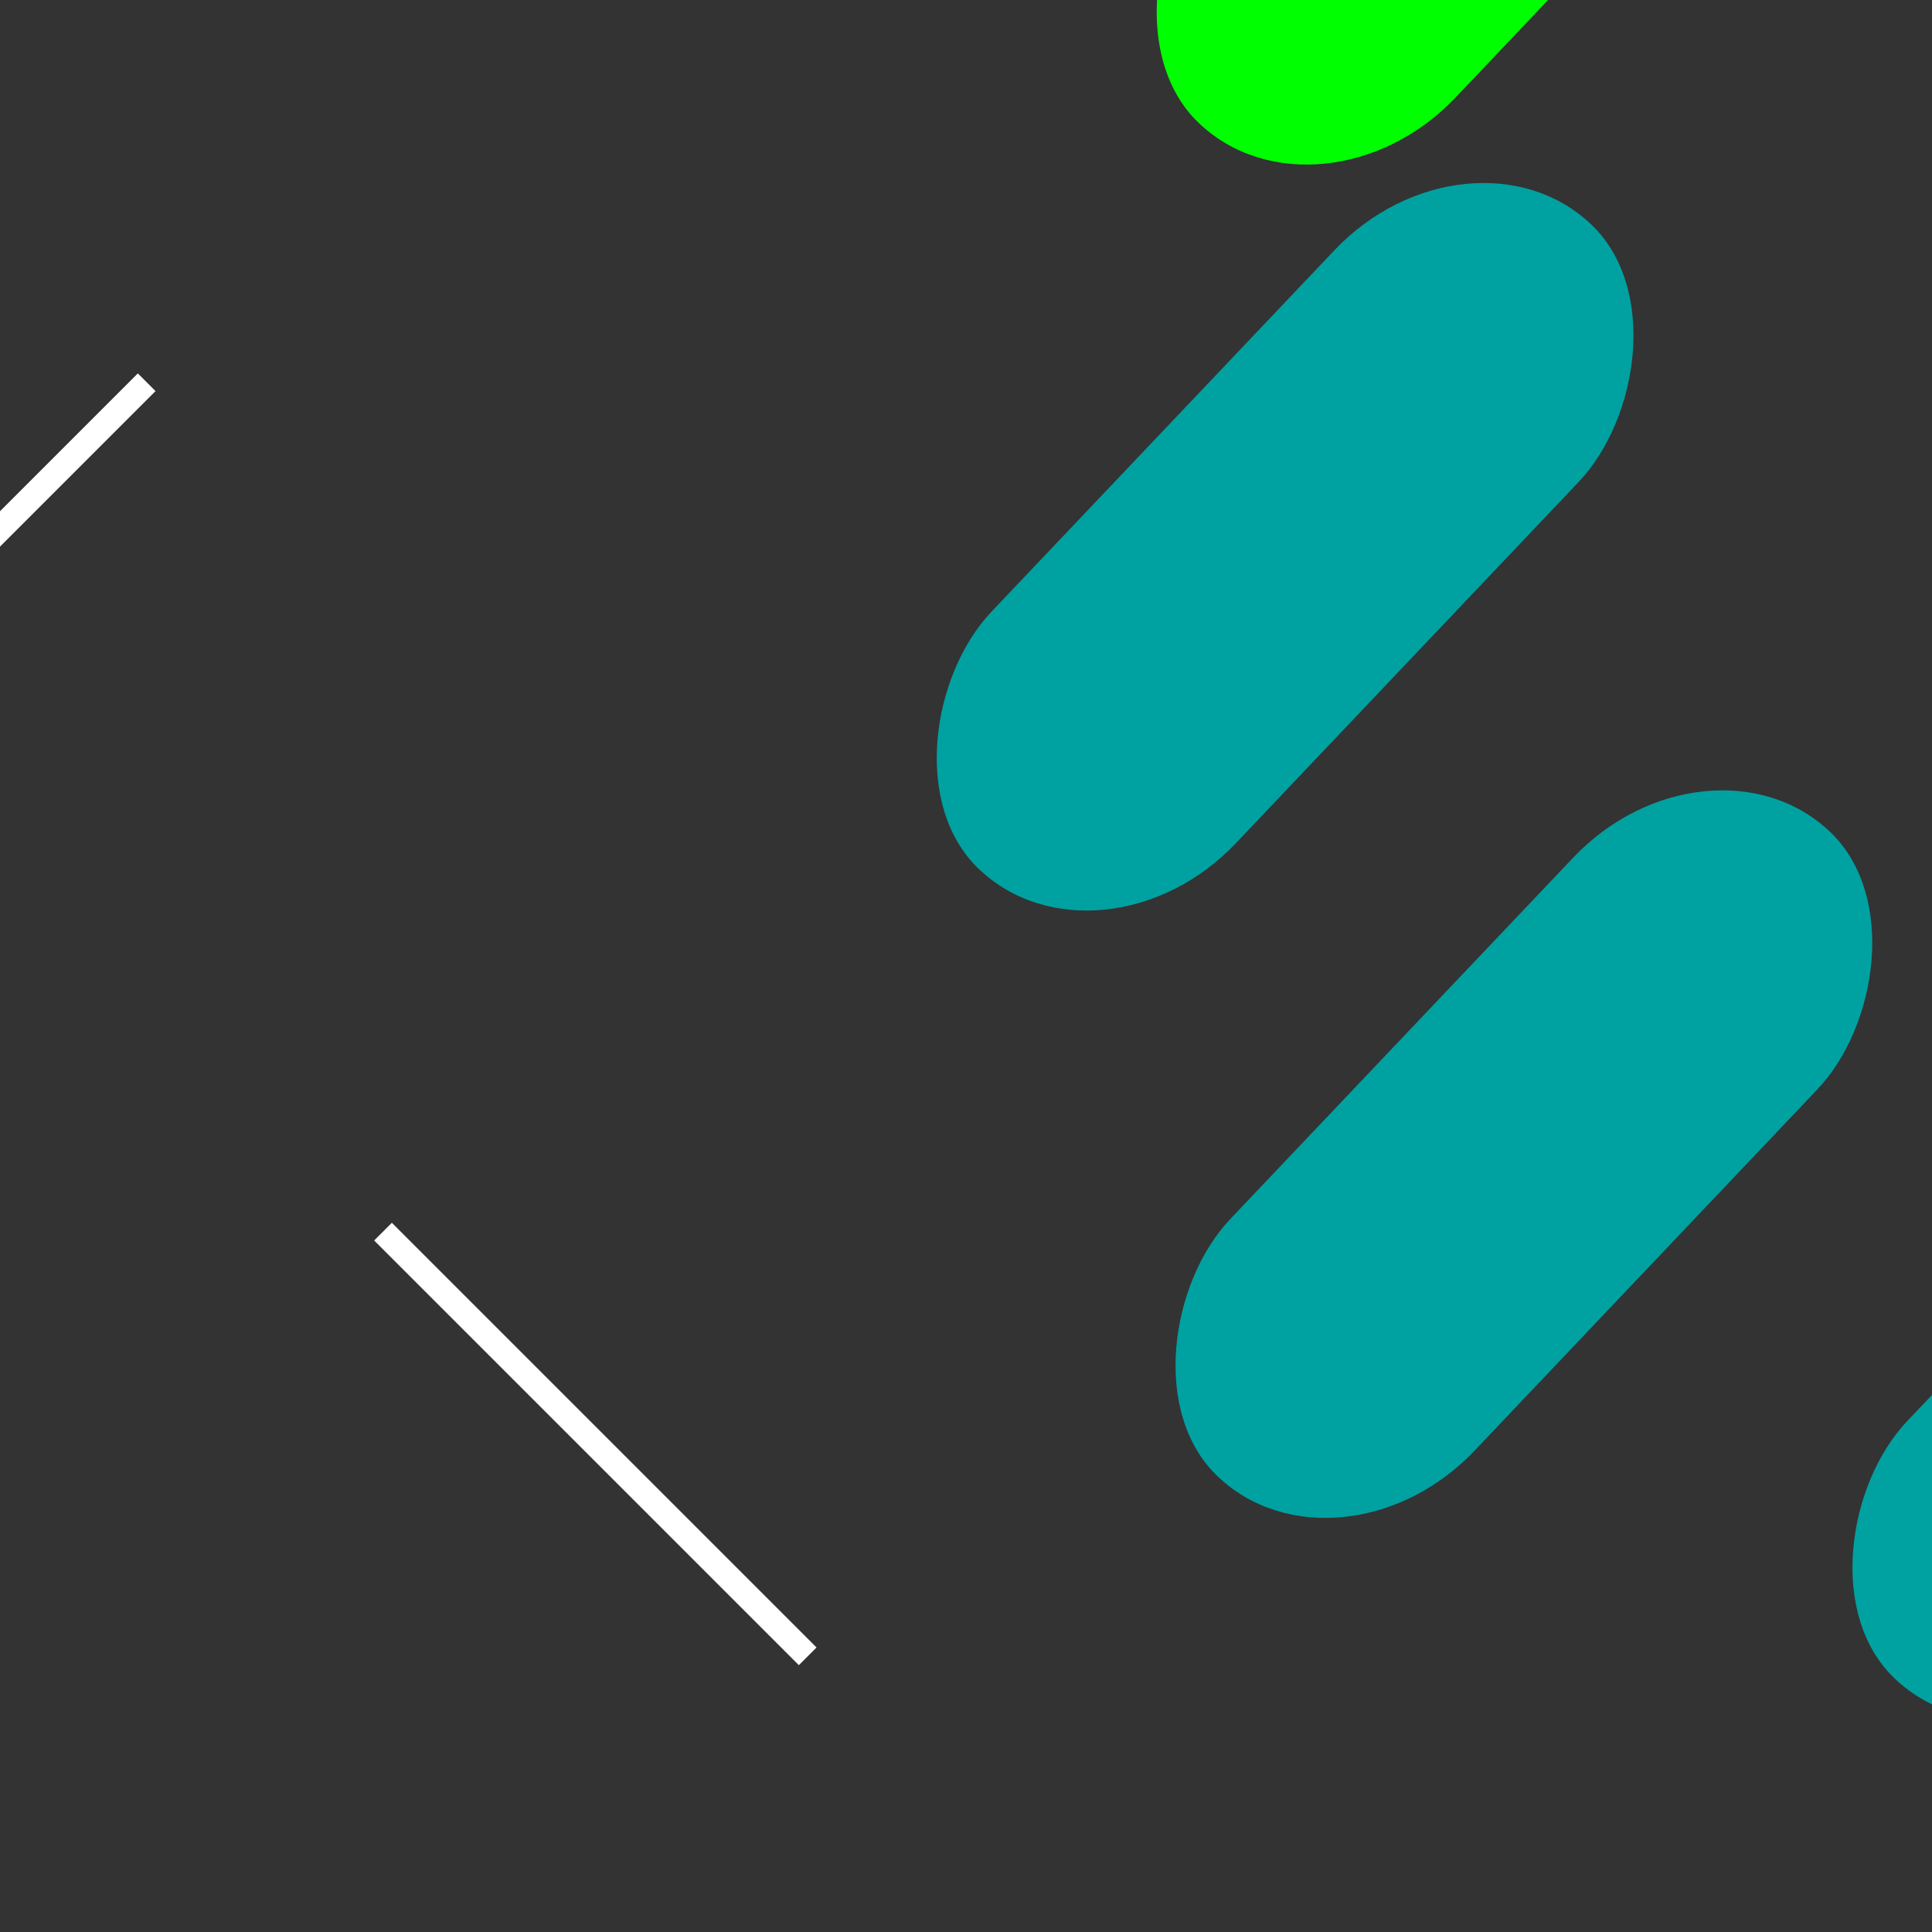<?xml version="1.0" encoding="UTF-8" standalone="no"?>
<!-- Created with Inkscape (http://www.inkscape.org/) -->

<svg
   xmlns:dc="http://purl.org/dc/elements/1.1/"
   xmlns:cc="http://creativecommons.org/ns#"
   xmlns:rdf="http://www.w3.org/1999/02/22-rdf-syntax-ns#"
   xmlns:svg="http://www.w3.org/2000/svg"
   xmlns="http://www.w3.org/2000/svg"
   xmlns:sodipodi="http://sodipodi.sourceforge.net/DTD/sodipodi-0.dtd"
   xmlns:inkscape="http://www.inkscape.org/namespaces/inkscape"
   version="1.1"
   id="svg1368"
   width="1374"
   height="1374"
   viewBox="0 0 1374 1374"
   sodipodi:docname="Qrovo Logo.svg"
   inkscape:version="0.92.4 (5da689c313, 2019-01-14)"
   inkscape:export-filename="E:\Web\Site\img\Qrovo Logo Project.svg.png"
   inkscape:export-xdpi="95.50872"
   inkscape:export-ydpi="95.50872">
  <rect x="0" y="0" width="1374" height="1374" fill="#333333" stroke="none"/>
  <title
     id="title2286">Logo Project</title>
  <defs
     id="defs1372" />
  <sodipodi:namedview
     pagecolor="#ffffff"
     bordercolor="#666666"
     borderopacity="1"
     objecttolerance="10"
     gridtolerance="10"
     guidetolerance="10"
     inkscape:pageopacity="0"
     inkscape:pageshadow="2"
     inkscape:window-width="1366"
     inkscape:window-height="705"
     id="namedview1370"
     showgrid="false"
     showborder="false"
     inkscape:pagecheckerboard="true"
     inkscape:zoom="0.08"
     inkscape:cx="1702.5635"
     inkscape:cy="1142.1321"
     inkscape:window-x="-8"
     inkscape:window-y="-8"
     inkscape:window-maximized="1"
     inkscape:current-layer="svg1368" />
  <g
     style="fill:none;stroke:#000000;stroke-width:52.441;stroke-miterlimit:4;stroke-dasharray:none;stroke-opacity:1"
     transform="matrix(1.147,-1.209,1.209,1.147,-3439.218,-21989.891)"
     id="g2025">
    <rect
       ry="68.785"
       y="498.525"
       x="-323.71"
       height="312.659"
       width="118.385"
       id="rect1999"
       style="fill:none;fill-opacity:1;stroke:#000000;stroke-width:52.441;stroke-miterlimit:4;stroke-dasharray:none;stroke-dashoffset:0;stroke-opacity:1"
       transform="rotate(-90)" />
    <g
       style="fill:none;stroke:#000000;stroke-width:52.441;stroke-miterlimit:4;stroke-dasharray:none;stroke-opacity:1"
       id="g2011">
      <rect
         transform="rotate(-90)"
         ry="68.785"
         y="755.845"
         x="-448.166"
         height="312.659"
         width="118.385"
         id="rect2001"
         style="fill:none;fill-opacity:1;stroke:#000000;stroke-width:52.441;stroke-miterlimit:4;stroke-dasharray:none;stroke-dashoffset:0;stroke-opacity:1" />
      <rect
         transform="rotate(-90)"
         ry="68.785"
         y="871.194"
         x="-656.099"
         height="312.659"
         width="118.385"
         id="rect2003"
         style="fill:none;fill-opacity:1;stroke:#000000;stroke-width:52.441;stroke-miterlimit:4;stroke-dasharray:none;stroke-dashoffset:0;stroke-opacity:1" />
      <rect
         transform="rotate(-90)"
         ry="68.785"
         y="764.951"
         x="-877.692"
         height="312.659"
         width="118.385"
         id="rect2005"
         style="fill:none;fill-opacity:1;stroke:#000000;stroke-width:52.441;stroke-miterlimit:4;stroke-dasharray:none;stroke-dashoffset:0;stroke-opacity:1" />
      <rect
         transform="rotate(90)"
         ry="68.785"
         y="-992.615"
         x="979.382"
         height="312.659"
         width="118.385"
         id="rect2007"
         style="fill:none;fill-opacity:1;stroke:#000000;stroke-width:52.441;stroke-miterlimit:4;stroke-dasharray:none;stroke-dashoffset:0;stroke-opacity:1" />
      <rect
         ry="68.785"
         y="979.382"
         x="679.957"
         height="312.659"
         width="118.385"
         id="rect2009"
         style="fill:none;fill-opacity:1;stroke:#000000;stroke-width:52.441;stroke-miterlimit:4;stroke-dasharray:none;stroke-dashoffset:0;stroke-opacity:1" />
    </g>
    <g
       style="fill:none;stroke:#000000;stroke-width:52.441;stroke-miterlimit:4;stroke-dasharray:none;stroke-opacity:1"
       id="g2023">
      <rect
         transform="rotate(-90)"
         style="fill:none;fill-opacity:1;stroke:#000000;stroke-width:52.441;stroke-miterlimit:4;stroke-dasharray:none;stroke-dashoffset:0;stroke-opacity:1"
         id="rect2013"
         width="118.385"
         height="312.659"
         x="-448.166"
         y="254.984"
         ry="68.785" />
      <rect
         transform="rotate(-90)"
         style="fill:none;fill-opacity:1;stroke:#000000;stroke-width:52.441;stroke-miterlimit:4;stroke-dasharray:none;stroke-dashoffset:0;stroke-opacity:1"
         id="rect2015"
         width="118.385"
         height="312.659"
         x="-656.099"
         y="157.847"
         ry="68.785" />
      <rect
         transform="rotate(-90)"
         style="fill:none;fill-opacity:1;stroke:#000000;stroke-width:52.441;stroke-miterlimit:4;stroke-dasharray:none;stroke-dashoffset:0;stroke-opacity:1"
         id="rect2017"
         width="118.385"
         height="312.659"
         x="-877.692"
         y="270.161"
         ry="68.785" />
      <rect
         transform="rotate(90)"
         style="fill:none;fill-opacity:1;stroke:#000000;stroke-width:52.441;stroke-miterlimit:4;stroke-dasharray:none;stroke-dashoffset:0;stroke-opacity:1"
         id="rect2019"
         width="118.385"
         height="312.659"
         x="979.382"
         y="-679.957"
         ry="68.785" />
      <rect
         style="fill:none;fill-opacity:1;stroke:#000000;stroke-width:52.441;stroke-miterlimit:4;stroke-dasharray:none;stroke-dashoffset:0;stroke-opacity:1"
         id="rect2021"
         width="118.385"
         height="312.659"
         x="561.571"
         y="979.382"
         ry="68.785" />
    </g>
  </g>
  <g
     id="g2053"
     transform="matrix(1.267,-1.336,1.335,1.267,-3852.293,1295.41)"
     style="fill:none;stroke:#000000;stroke-width:47.479;stroke-miterlimit:4;stroke-dasharray:none;stroke-opacity:1" />
  <g
     id="g1001">
    <g
       style="stroke-width:0.495"
       transform="matrix(1.392,-1.467,1.467,1.392,-229.232,450.808)"
       id="g1993">
      <rect
         ry="68.785"
         y="498.525"
         x="-323.71"
         height="312.659"
         width="118.385"
         id="rect1943"
         style="fill:#00ff00;fill-opacity:1;stroke:none;stroke-width:0;stroke-miterlimit:4;stroke-dasharray:none;stroke-dashoffset:0;stroke-opacity:0.754"
         transform="rotate(-90)" />
      <g
         style="stroke-width:0.495"
         id="g1971">
        <rect
           transform="rotate(-90)"
           ry="68.785"
           y="755.845"
           x="-448.166"
           height="312.659"
           width="118.385"
           id="rect1945"
           style="fill:#fe8700;fill-opacity:1;stroke:none;stroke-width:0;stroke-miterlimit:4;stroke-dasharray:none;stroke-dashoffset:0;stroke-opacity:0.754" />
        <rect
           transform="rotate(-90)"
           ry="68.785"
           y="871.194"
           x="-656.099"
           height="312.659"
           width="118.385"
           id="rect1949"
           style="fill:#fe8700;fill-opacity:1;stroke:none;stroke-width:0;stroke-miterlimit:4;stroke-dasharray:none;stroke-dashoffset:0;stroke-opacity:0.754" />
        <rect
           transform="rotate(-90)"
           ry="68.785"
           y="764.951"
           x="-877.692"
           height="312.659"
           width="118.385"
           id="rect1953"
           style="fill:#fe8700;fill-opacity:1;stroke:none;stroke-width:0;stroke-miterlimit:4;stroke-dasharray:none;stroke-dashoffset:0;stroke-opacity:0.754" />
        <rect
           transform="rotate(90)"
           ry="68.785"
           y="-992.615"
           x="979.382"
           height="312.659"
           width="118.385"
           id="rect1957"
           style="fill:#fe8700;fill-opacity:1;stroke:none;stroke-width:0;stroke-miterlimit:4;stroke-dasharray:none;stroke-dashoffset:0;stroke-opacity:0.754" />
        <rect
           ry="68.785"
           y="979.382"
           x="679.957"
           height="312.659"
           width="118.385"
           id="rect1961"
           style="fill:#fe8700;fill-opacity:1;stroke:none;stroke-width:0;stroke-miterlimit:4;stroke-dasharray:none;stroke-dashoffset:0;stroke-opacity:0.754" />
      </g>
      <g
         style="stroke-width:0.495"
         id="g1978">
        <rect
           transform="rotate(-90)"
           style="fill:#00a1a1;fill-opacity:1;stroke:none;stroke-width:0;stroke-miterlimit:4;stroke-dasharray:none;stroke-dashoffset:0;stroke-opacity:0.754"
           id="rect1947"
           width="118.385"
           height="312.659"
           x="-448.166"
           y="254.984"
           ry="68.785" />
        <rect
           transform="rotate(-90)"
           style="fill:#00a1a1;fill-opacity:1;stroke:none;stroke-width:0;stroke-miterlimit:4;stroke-dasharray:none;stroke-dashoffset:0;stroke-opacity:0.754"
           id="rect1951"
           width="118.385"
           height="312.659"
           x="-656.099"
           y="157.847"
           ry="68.785" />
        <rect
           transform="rotate(-90)"
           style="fill:#00a1a1;fill-opacity:1;stroke:none;stroke-width:0;stroke-miterlimit:4;stroke-dasharray:none;stroke-dashoffset:0;stroke-opacity:0.754"
           id="rect1955"
           width="118.385"
           height="312.659"
           x="-877.692"
           y="270.161"
           ry="68.785" />
        <rect
           transform="rotate(90)"
           style="fill:#00a1a1;fill-opacity:1;stroke:none;stroke-width:0;stroke-miterlimit:4;stroke-dasharray:none;stroke-dashoffset:0;stroke-opacity:0.754"
           id="rect1959"
           width="118.385"
           height="312.659"
           x="979.382"
           y="-679.957"
           ry="68.785" />
        <rect
           style="fill:#00a1a1;fill-opacity:1;stroke:none;stroke-width:0;stroke-miterlimit:4;stroke-dasharray:none;stroke-dashoffset:0;stroke-opacity:0.754"
           id="rect1963"
           width="118.385"
           height="312.659"
           x="561.571"
           y="979.382"
           ry="68.785" />
      </g>
    </g>
    <rect
       inkscape:export-ydpi="95.50872"
       inkscape:export-xdpi="95.50872"
       inkscape:export-filename="E:\Web\Site\img\Qrovo-Logo.png"
       transform="matrix(0.707,-0.707,-0.707,-0.707,0,0)"
       y="-2932.006"
       x="-426.818"
       height="2665.978"
       width="2665.978"
       id="rect1997"
       style="fill:none;fill-opacity:1;stroke:#ffffff;stroke-width:17.8;stroke-miterlimit:4;stroke-dasharray:427.2, 427.2;stroke-dashoffset:0;stroke-opacity:1" />
    <g
       inkscape:export-ydpi="95.50872"
       inkscape:export-xdpi="95.50872"
       inkscape:export-filename="E:\Web\Site\img\Qrovo-Logo.png"
       style="fill:none;stroke:none;stroke-width:52.771;stroke-miterlimit:4;stroke-dasharray:none;stroke-opacity:1"
       transform="matrix(1.392,-1.467,1.467,1.392,-422.27,523.198)"
       id="g2083">
      <rect
         ry="68.785"
         y="498.525"
         x="-323.71"
         height="312.659"
         width="118.385"
         id="rect2057"
         style="fill:none;fill-opacity:1;stroke:none;stroke-width:52.771;stroke-miterlimit:4;stroke-dasharray:none;stroke-dashoffset:0;stroke-opacity:1"
         transform="rotate(-90)" />
      <g
         style="fill:none;stroke:none;stroke-width:52.771;stroke-miterlimit:4;stroke-dasharray:none;stroke-opacity:1"
         id="g2069">
        <rect
           transform="rotate(-90)"
           ry="68.785"
           y="755.845"
           x="-448.166"
           height="312.659"
           width="118.385"
           id="rect2059"
           style="fill:none;fill-opacity:1;stroke:none;stroke-width:52.771;stroke-miterlimit:4;stroke-dasharray:none;stroke-dashoffset:0;stroke-opacity:1" />
        <rect
           transform="rotate(-90)"
           ry="68.785"
           y="871.194"
           x="-656.099"
           height="312.659"
           width="118.385"
           id="rect2061"
           style="fill:none;fill-opacity:1;stroke:none;stroke-width:52.771;stroke-miterlimit:4;stroke-dasharray:none;stroke-dashoffset:0;stroke-opacity:1" />
        <rect
           transform="rotate(-90)"
           ry="68.785"
           y="764.951"
           x="-877.692"
           height="312.659"
           width="118.385"
           id="rect2063"
           style="fill:none;fill-opacity:1;stroke:none;stroke-width:52.771;stroke-miterlimit:4;stroke-dasharray:none;stroke-dashoffset:0;stroke-opacity:1" />
        <rect
           transform="rotate(90)"
           ry="68.785"
           y="-992.615"
           x="979.382"
           height="312.659"
           width="118.385"
           id="rect2065"
           style="fill:none;fill-opacity:1;stroke:none;stroke-width:52.771;stroke-miterlimit:4;stroke-dasharray:none;stroke-dashoffset:0;stroke-opacity:1" />
        <rect
           ry="68.785"
           y="979.382"
           x="679.957"
           height="312.659"
           width="118.385"
           id="rect2067"
           style="fill:none;fill-opacity:1;stroke:none;stroke-width:52.771;stroke-miterlimit:4;stroke-dasharray:none;stroke-dashoffset:0;stroke-opacity:1" />
      </g>
      <g
         style="fill:none;stroke:none;stroke-width:52.771;stroke-miterlimit:4;stroke-dasharray:none;stroke-opacity:1"
         id="g2081">
        <rect
           transform="rotate(-90)"
           style="fill:none;fill-opacity:1;stroke:none;stroke-width:52.771;stroke-miterlimit:4;stroke-dasharray:none;stroke-dashoffset:0;stroke-opacity:1"
           id="rect2071"
           width="118.385"
           height="312.659"
           x="-448.166"
           y="254.984"
           ry="68.785" />
        <rect
           transform="rotate(-90)"
           style="fill:none;fill-opacity:1;stroke:none;stroke-width:52.771;stroke-miterlimit:4;stroke-dasharray:none;stroke-dashoffset:0;stroke-opacity:1"
           id="rect2073"
           width="118.385"
           height="312.659"
           x="-656.099"
           y="157.847"
           ry="68.785" />
        <rect
           transform="rotate(-90)"
           style="fill:none;fill-opacity:1;stroke:none;stroke-width:52.771;stroke-miterlimit:4;stroke-dasharray:none;stroke-dashoffset:0;stroke-opacity:1"
           id="rect2075"
           width="118.385"
           height="312.659"
           x="-877.692"
           y="270.161"
           ry="68.785" />
        <rect
           transform="rotate(90)"
           style="fill:none;fill-opacity:1;stroke:none;stroke-width:52.771;stroke-miterlimit:4;stroke-dasharray:none;stroke-dashoffset:0;stroke-opacity:1"
           id="rect2077"
           width="118.385"
           height="312.659"
           x="979.382"
           y="-679.957"
           ry="68.785" />
        <rect
           style="fill:none;fill-opacity:1;stroke:none;stroke-width:52.771;stroke-miterlimit:4;stroke-dasharray:none;stroke-dashoffset:0;stroke-opacity:1"
           id="rect2079"
           width="118.385"
           height="312.659"
           x="561.571"
           y="979.382"
           ry="68.785" />
      </g>
    </g>
  </g>
  <g
     style="stroke-width:0.495"
     transform="matrix(1.392,-1.467,1.467,1.392,-5668.257,-89.934)"
     id="g2284">
    <rect
       ry="68.785"
       y="498.525"
       x="-323.71"
       height="312.659"
       width="118.385"
       id="rect2258"
       style="fill:#00ff00;fill-opacity:1;stroke:none;stroke-width:0;stroke-miterlimit:4;stroke-dasharray:none;stroke-dashoffset:0;stroke-opacity:0.754"
       transform="rotate(-90)" />
    <g
       style="stroke-width:0.495"
       id="g2270">
      <rect
         transform="rotate(-90)"
         ry="68.785"
         y="755.845"
         x="-448.166"
         height="312.659"
         width="118.385"
         id="rect2260"
         style="fill:#fe8700;fill-opacity:1;stroke:none;stroke-width:0;stroke-miterlimit:4;stroke-dasharray:none;stroke-dashoffset:0;stroke-opacity:0.754" />
      <rect
         transform="rotate(-90)"
         ry="68.785"
         y="871.194"
         x="-656.099"
         height="312.659"
         width="118.385"
         id="rect2262"
         style="fill:#fe8700;fill-opacity:1;stroke:none;stroke-width:0;stroke-miterlimit:4;stroke-dasharray:none;stroke-dashoffset:0;stroke-opacity:0.754" />
      <rect
         transform="rotate(-90)"
         ry="68.785"
         y="764.951"
         x="-877.692"
         height="312.659"
         width="118.385"
         id="rect2264"
         style="fill:#fe8700;fill-opacity:1;stroke:none;stroke-width:0;stroke-miterlimit:4;stroke-dasharray:none;stroke-dashoffset:0;stroke-opacity:0.754" />
      <rect
         transform="rotate(90)"
         ry="68.785"
         y="-992.615"
         x="979.382"
         height="312.659"
         width="118.385"
         id="rect2266"
         style="fill:#fe8700;fill-opacity:1;stroke:none;stroke-width:0;stroke-miterlimit:4;stroke-dasharray:none;stroke-dashoffset:0;stroke-opacity:0.754" />
      <rect
         ry="68.785"
         y="979.382"
         x="679.957"
         height="312.659"
         width="118.385"
         id="rect2268"
         style="fill:#fe8700;fill-opacity:1;stroke:none;stroke-width:0;stroke-miterlimit:4;stroke-dasharray:none;stroke-dashoffset:0;stroke-opacity:0.754" />
    </g>
    <g
       style="stroke-width:0.495"
       id="g2282">
      <rect
         transform="rotate(-90)"
         style="fill:#00a1a1;fill-opacity:1;stroke:none;stroke-width:0;stroke-miterlimit:4;stroke-dasharray:none;stroke-dashoffset:0;stroke-opacity:0.754"
         id="rect2272"
         width="118.385"
         height="312.659"
         x="-448.166"
         y="254.984"
         ry="68.785" />
      <rect
         transform="rotate(-90)"
         style="fill:#00a1a1;fill-opacity:1;stroke:none;stroke-width:0;stroke-miterlimit:4;stroke-dasharray:none;stroke-dashoffset:0;stroke-opacity:0.754"
         id="rect2274"
         width="118.385"
         height="312.659"
         x="-656.099"
         y="157.847"
         ry="68.785" />
      <rect
         transform="rotate(-90)"
         style="fill:#00a1a1;fill-opacity:1;stroke:none;stroke-width:0;stroke-miterlimit:4;stroke-dasharray:none;stroke-dashoffset:0;stroke-opacity:0.754"
         id="rect2276"
         width="118.385"
         height="312.659"
         x="-877.692"
         y="270.161"
         ry="68.785" />
      <rect
         transform="rotate(90)"
         style="fill:#00a1a1;fill-opacity:1;stroke:none;stroke-width:0;stroke-miterlimit:4;stroke-dasharray:none;stroke-dashoffset:0;stroke-opacity:0.754"
         id="rect2278"
         width="118.385"
         height="312.659"
         x="979.382"
         y="-679.957"
         ry="68.785" />
      <rect
         style="fill:#00a1a1;fill-opacity:1;stroke:none;stroke-width:0;stroke-miterlimit:4;stroke-dasharray:none;stroke-dashoffset:0;stroke-opacity:0.754"
         id="rect2280"
         width="118.385"
         height="312.659"
         x="561.571"
         y="979.382"
         ry="68.785" />
    </g>
  </g>
</svg>
